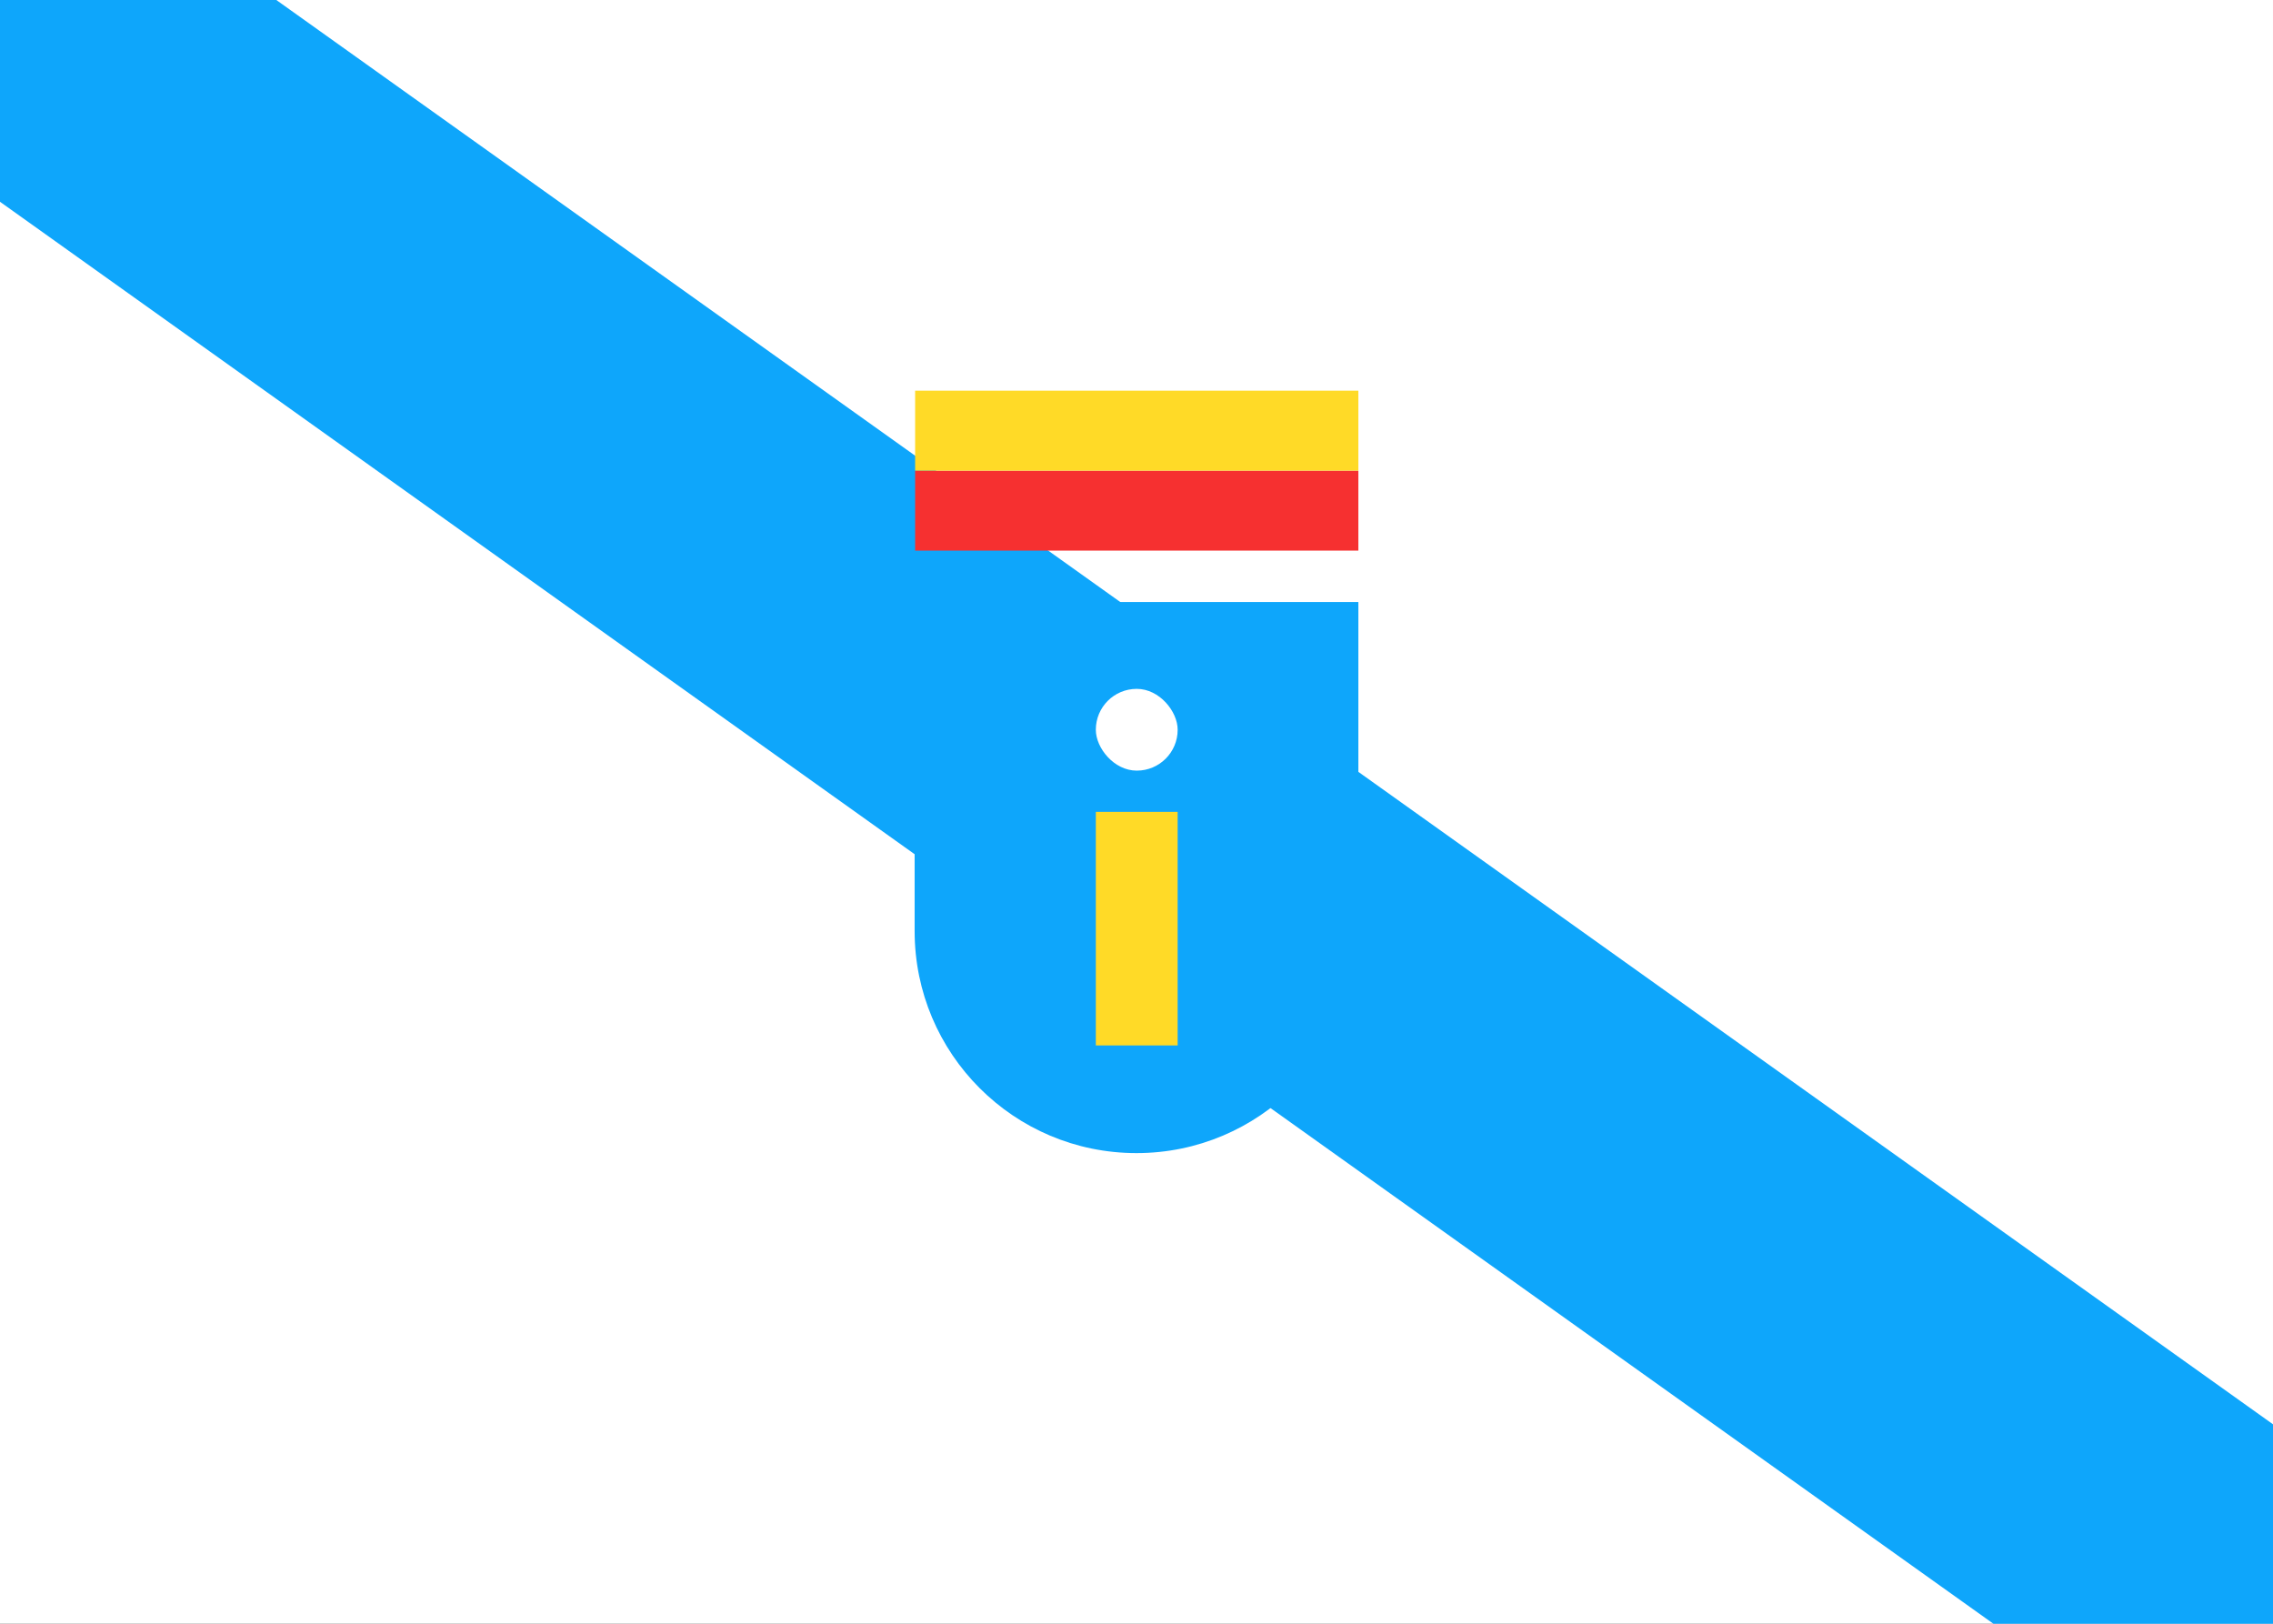 <svg xmlns="http://www.w3.org/2000/svg" fill="none" viewBox="0 0 28 20" aria-hidden="true">
  <rect x="0" y="0" width="28" height="20" fill="#333333" stroke="none"/>
  <g clip-path="url(#clip0_8_137)">
    <rect width="27.5" height="19.5" x="0.25" y="0.25" fill="white" stroke="white" stroke-width="0.5"/>
    <path stroke="#0EA6FB" stroke-linecap="round" stroke-width="4" d="M-0.067 -0.019L28 20"/>
    <path fill="#0EA6FB" d="M11.267 7.415H16.733V11.469C16.733 12.979 15.51 14.203 14 14.203C12.49 14.203 11.267 12.979 11.267 11.469V7.415Z"/>
    <rect width="5.46" height="0.985" x="11.273" y="5.797" fill="#F63030"/>
    <rect width="5.46" height="0.985" x="11.273" y="4.812" fill="#FFDA27"/>
    <rect width="1.008" height="2.877" x="13.499" y="10" fill="#FFDA27"/>
    <rect width="1.008" height="1.007" x="13.499" y="8.485" fill="white" rx="0.503"/>
  </g>
  <defs>
    <clipPath id="clip0_8_137">
      <rect width="28" height="20" fill="white"/>
    </clipPath>
  </defs>
</svg>
